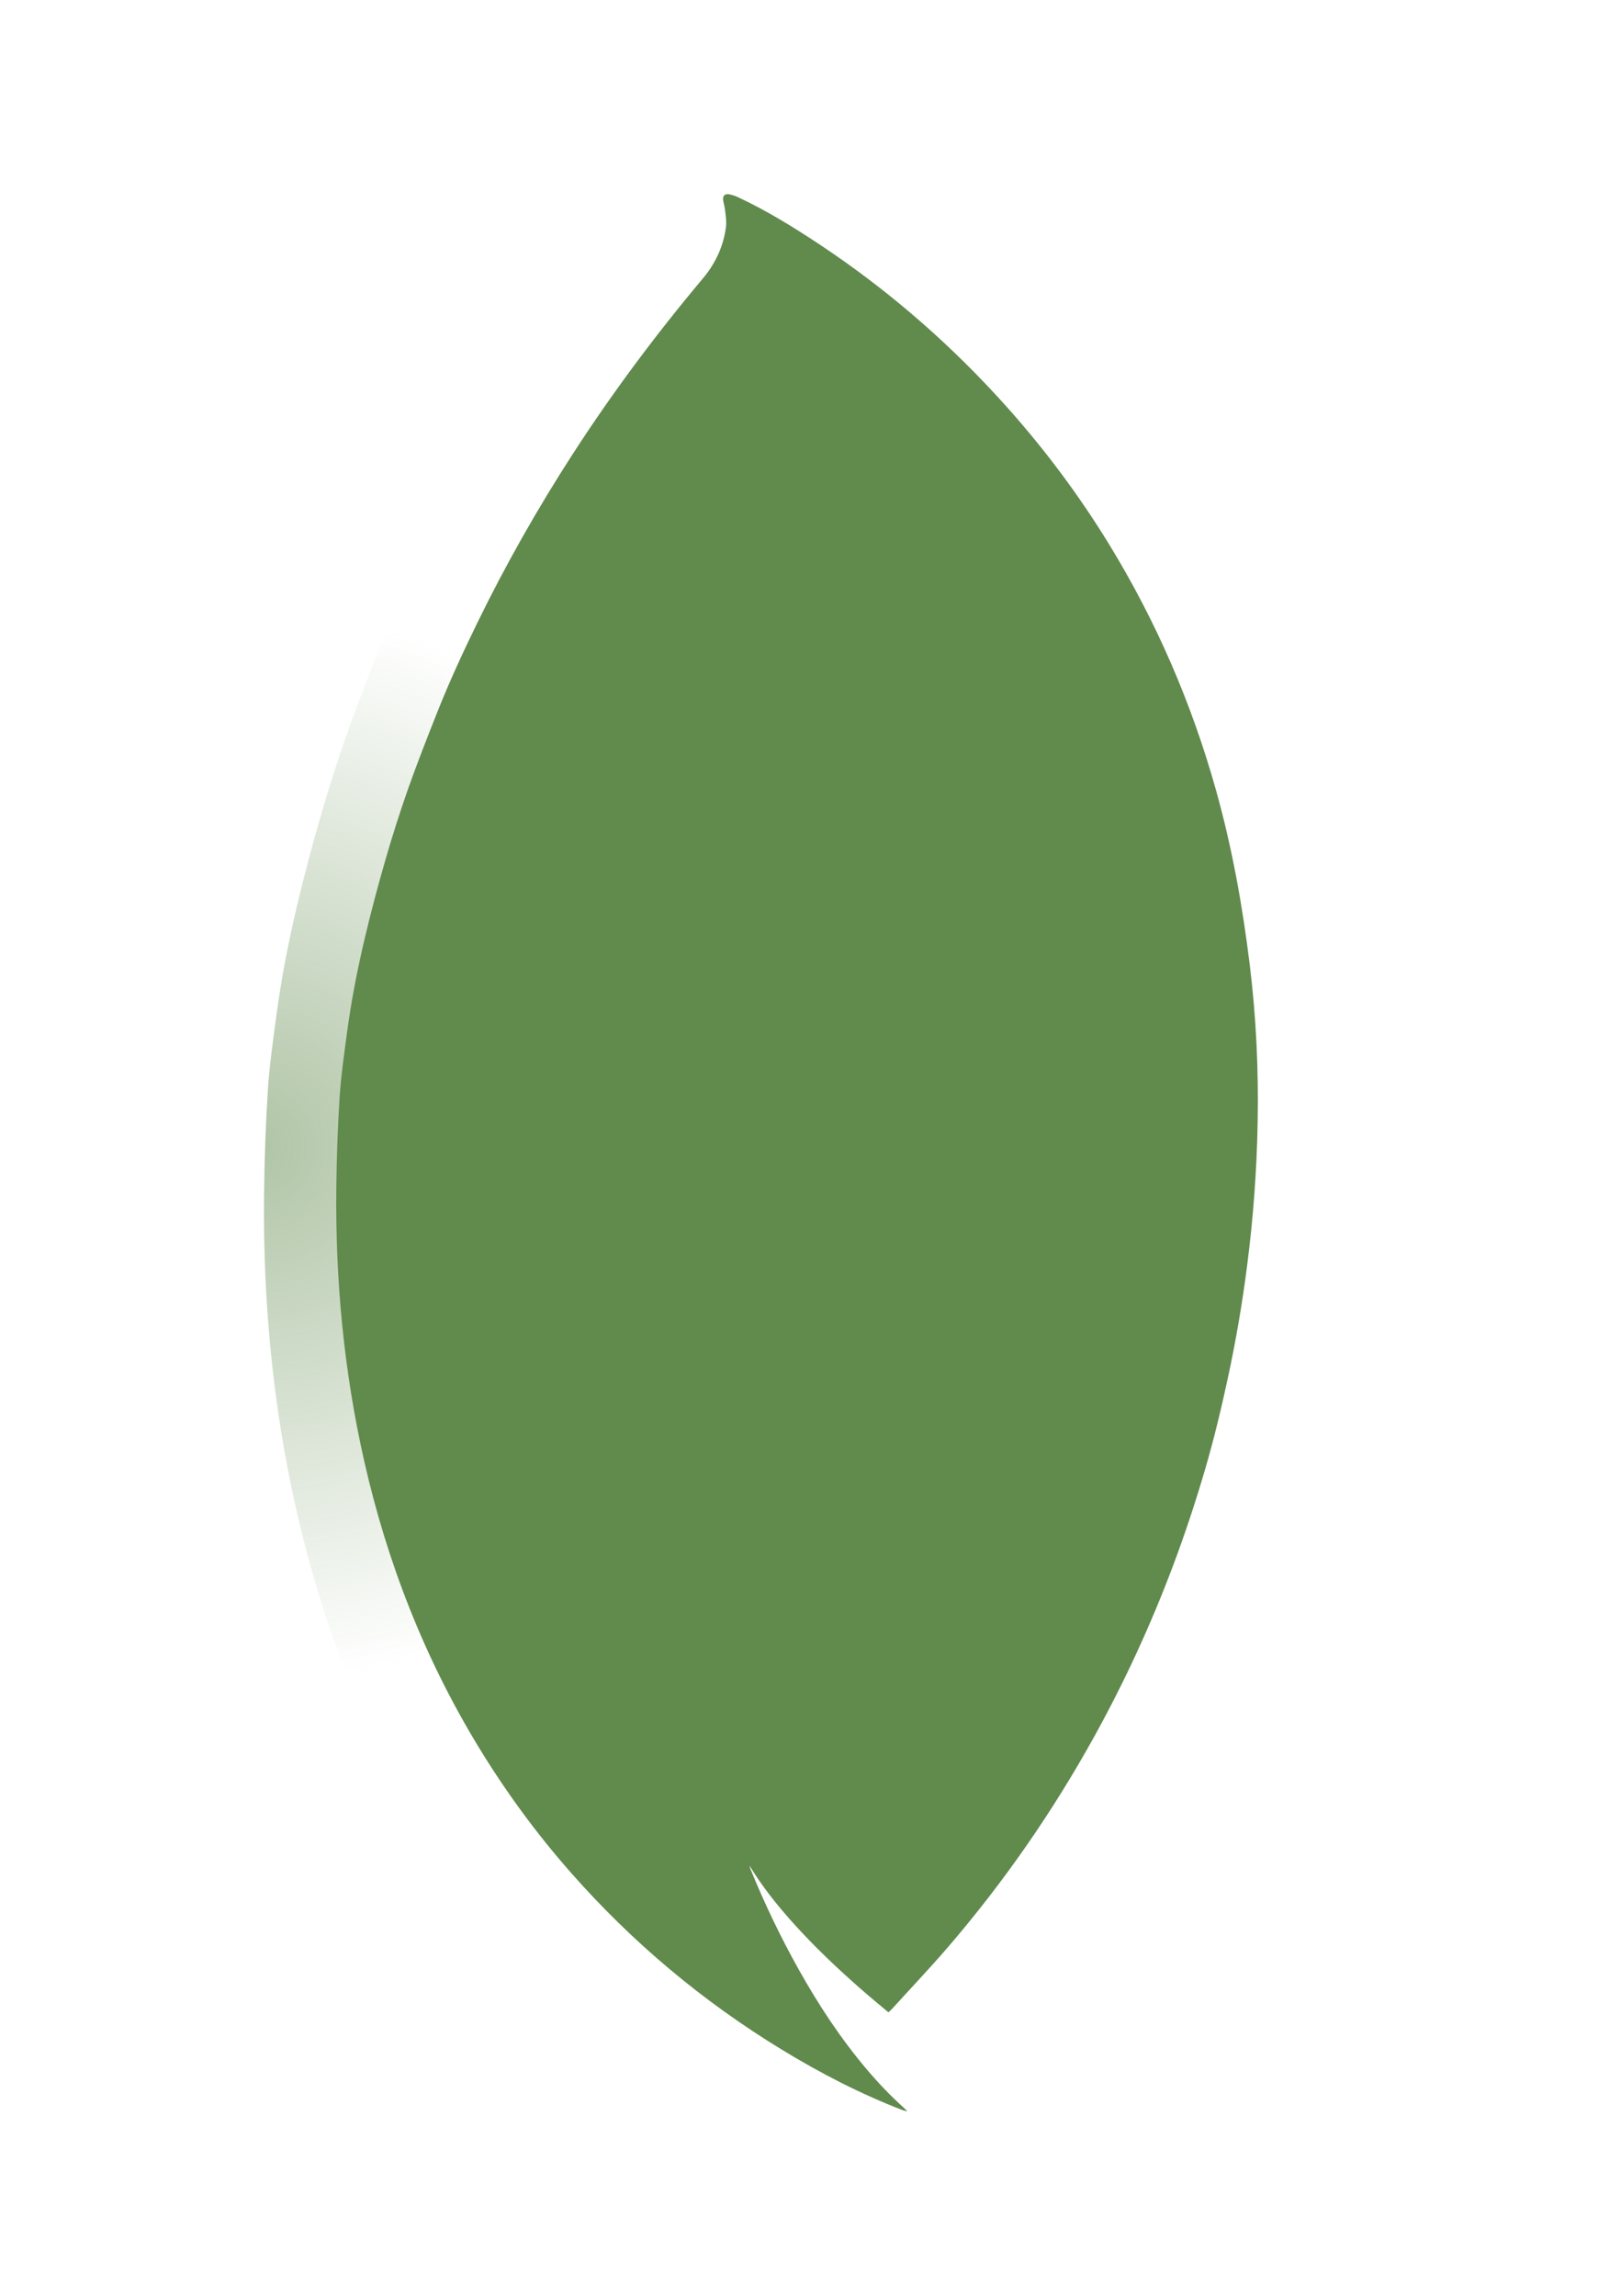 <svg width="670" height="962" viewBox="0 0 670 962" fill="none" xmlns="http://www.w3.org/2000/svg">
<path opacity="0.5" d="M377.709 898.91C373.808 895.644 370.068 892.574 366.386 889.397C353.973 878.618 342.017 867.383 331.04 855.103C323.506 846.666 316.47 837.845 310.519 828.037C310.619 828.459 310.691 828.874 310.826 829.275C310.955 829.705 311.155 830.093 311.319 830.502C318.007 846.866 325.665 862.789 334.308 878.216C343.92 895.363 354.685 911.723 367.426 926.727C372.934 933.192 378.775 939.32 385.102 945C385.544 945.392 385.935 945.862 386.826 946.74C385.634 946.42 384.994 946.31 384.413 946.093C364.096 938.246 344.798 928.299 326.236 916.968C287.87 893.607 253.81 865.073 224.12 831.352C207.37 812.353 192.473 791.996 179.295 770.334C153.225 727.423 135.255 681.298 124.175 632.394C114.33 588.872 110.183 544.747 110.719 500.173C110.884 485.707 111.384 471.239 112.304 456.793C112.979 446.327 114.494 435.903 115.881 425.506C117.92 410.174 120.891 394.999 124.43 379.977C127.491 367.077 130.892 354.269 134.57 341.566C137.877 330.132 141.504 318.753 145.456 307.523C149.819 295.215 154.599 283.051 159.408 270.894C165.229 256.209 171.842 241.858 178.789 227.628C192.623 199.272 208.172 171.893 225.303 145.424C244.387 115.98 265.351 87.923 287.912 61.054C293.985 53.829 297.932 45.456 299.125 36.011C299.44 33.358 298.938 30.576 298.656 27.885C298.497 26.321 297.967 24.78 297.751 23.201C297.458 21.115 298.561 19.95 300.642 20.356C302.092 20.622 303.537 21.131 304.896 21.739C318.926 28.297 332.054 36.408 344.939 44.971C378.42 67.266 408.47 93.509 435.236 123.496C453.579 144.047 469.98 166.055 484.374 189.533C507.12 226.686 524.252 266.29 536.012 308.227C543.806 336.02 548.882 364.302 552.378 392.921C555.493 418.304 556.648 443.741 556.161 469.285C555.73 492.349 554.018 515.314 551.061 538.158C548.747 556.216 545.68 574.133 541.853 591.937C538.636 606.893 535.086 621.73 530.791 636.398C526.171 652.165 521.019 667.759 515.23 683.121C504.545 711.53 491.895 738.986 477.208 765.531C457.095 801.878 433.545 835.844 406.458 867.341C397.712 877.501 388.439 887.245 379.42 897.179C378.948 897.691 378.427 898.16 377.624 898.887" fill="url(#paint0_radial_110_168)"/>
<path d="M372.542 843.289C369.16 840.457 365.916 837.794 362.724 835.039C351.959 825.692 341.591 815.95 332.072 805.3C325.539 797.984 319.437 790.334 314.277 781.829C314.363 782.195 314.425 782.555 314.543 782.903C314.654 783.275 314.828 783.612 314.97 783.967C320.77 798.157 327.411 811.965 334.906 825.343C343.241 840.212 352.577 854.4 363.625 867.411C368.402 873.017 373.467 878.332 378.953 883.257C379.337 883.598 379.676 884.005 380.448 884.766C379.415 884.489 378.86 884.393 378.356 884.205C360.738 877.401 344.003 868.775 327.906 858.948C294.636 838.69 265.099 813.946 239.353 784.704C224.827 768.228 211.909 750.575 200.482 731.79C177.874 694.578 162.291 654.579 152.682 612.171C144.145 574.429 140.548 536.165 141.013 497.511C141.156 484.966 141.59 472.42 142.388 459.893C142.973 450.817 144.287 441.778 145.49 432.761C147.259 419.465 149.835 406.306 152.903 393.279C155.558 382.093 158.507 370.986 161.697 359.97C164.564 350.054 167.71 340.187 171.137 330.448C174.92 319.775 179.066 309.226 183.236 298.684C188.283 285.95 194.018 273.505 200.042 261.164C212.039 236.575 225.523 212.832 240.379 189.879C256.928 164.346 275.107 140.015 294.672 116.715C299.939 110.449 303.362 103.189 304.396 94.998C304.669 92.697 304.234 90.285 303.989 87.951C303.851 86.595 303.391 85.258 303.204 83.889C302.95 82.08 303.907 81.07 305.712 81.422C306.969 81.653 308.222 82.095 309.4 82.621C321.567 88.308 332.952 95.342 344.125 102.768C373.159 122.102 399.218 144.859 422.429 170.863C438.335 188.685 452.558 207.77 465.041 228.129C484.766 260.348 499.622 294.692 509.82 331.059C516.579 355.16 520.981 379.686 524.012 404.504C526.714 426.516 527.715 448.574 527.293 470.725C526.919 490.726 525.435 510.641 522.87 530.451C520.864 546.11 518.204 561.648 514.885 577.087C512.096 590.057 509.017 602.923 505.293 615.643C501.286 629.316 496.819 642.838 491.798 656.16C482.533 680.796 471.563 704.606 458.826 727.625C441.385 759.145 420.962 788.599 397.473 815.913C389.889 824.723 381.848 833.173 374.026 841.787C373.617 842.232 373.165 842.638 372.468 843.269" fill="#618A4D"/>
<defs>
<radialGradient id="paint0_radial_110_168" cx="0" cy="0" r="1" gradientUnits="userSpaceOnUse" gradientTransform="translate(108.5 480.795) rotate(77.235) scale(224.037 216.41)">
<stop stop-color="#618A4D"/>
<stop offset="1" stop-color="#618A4D" stop-opacity="0"/>
</radialGradient>
</defs>
</svg>
